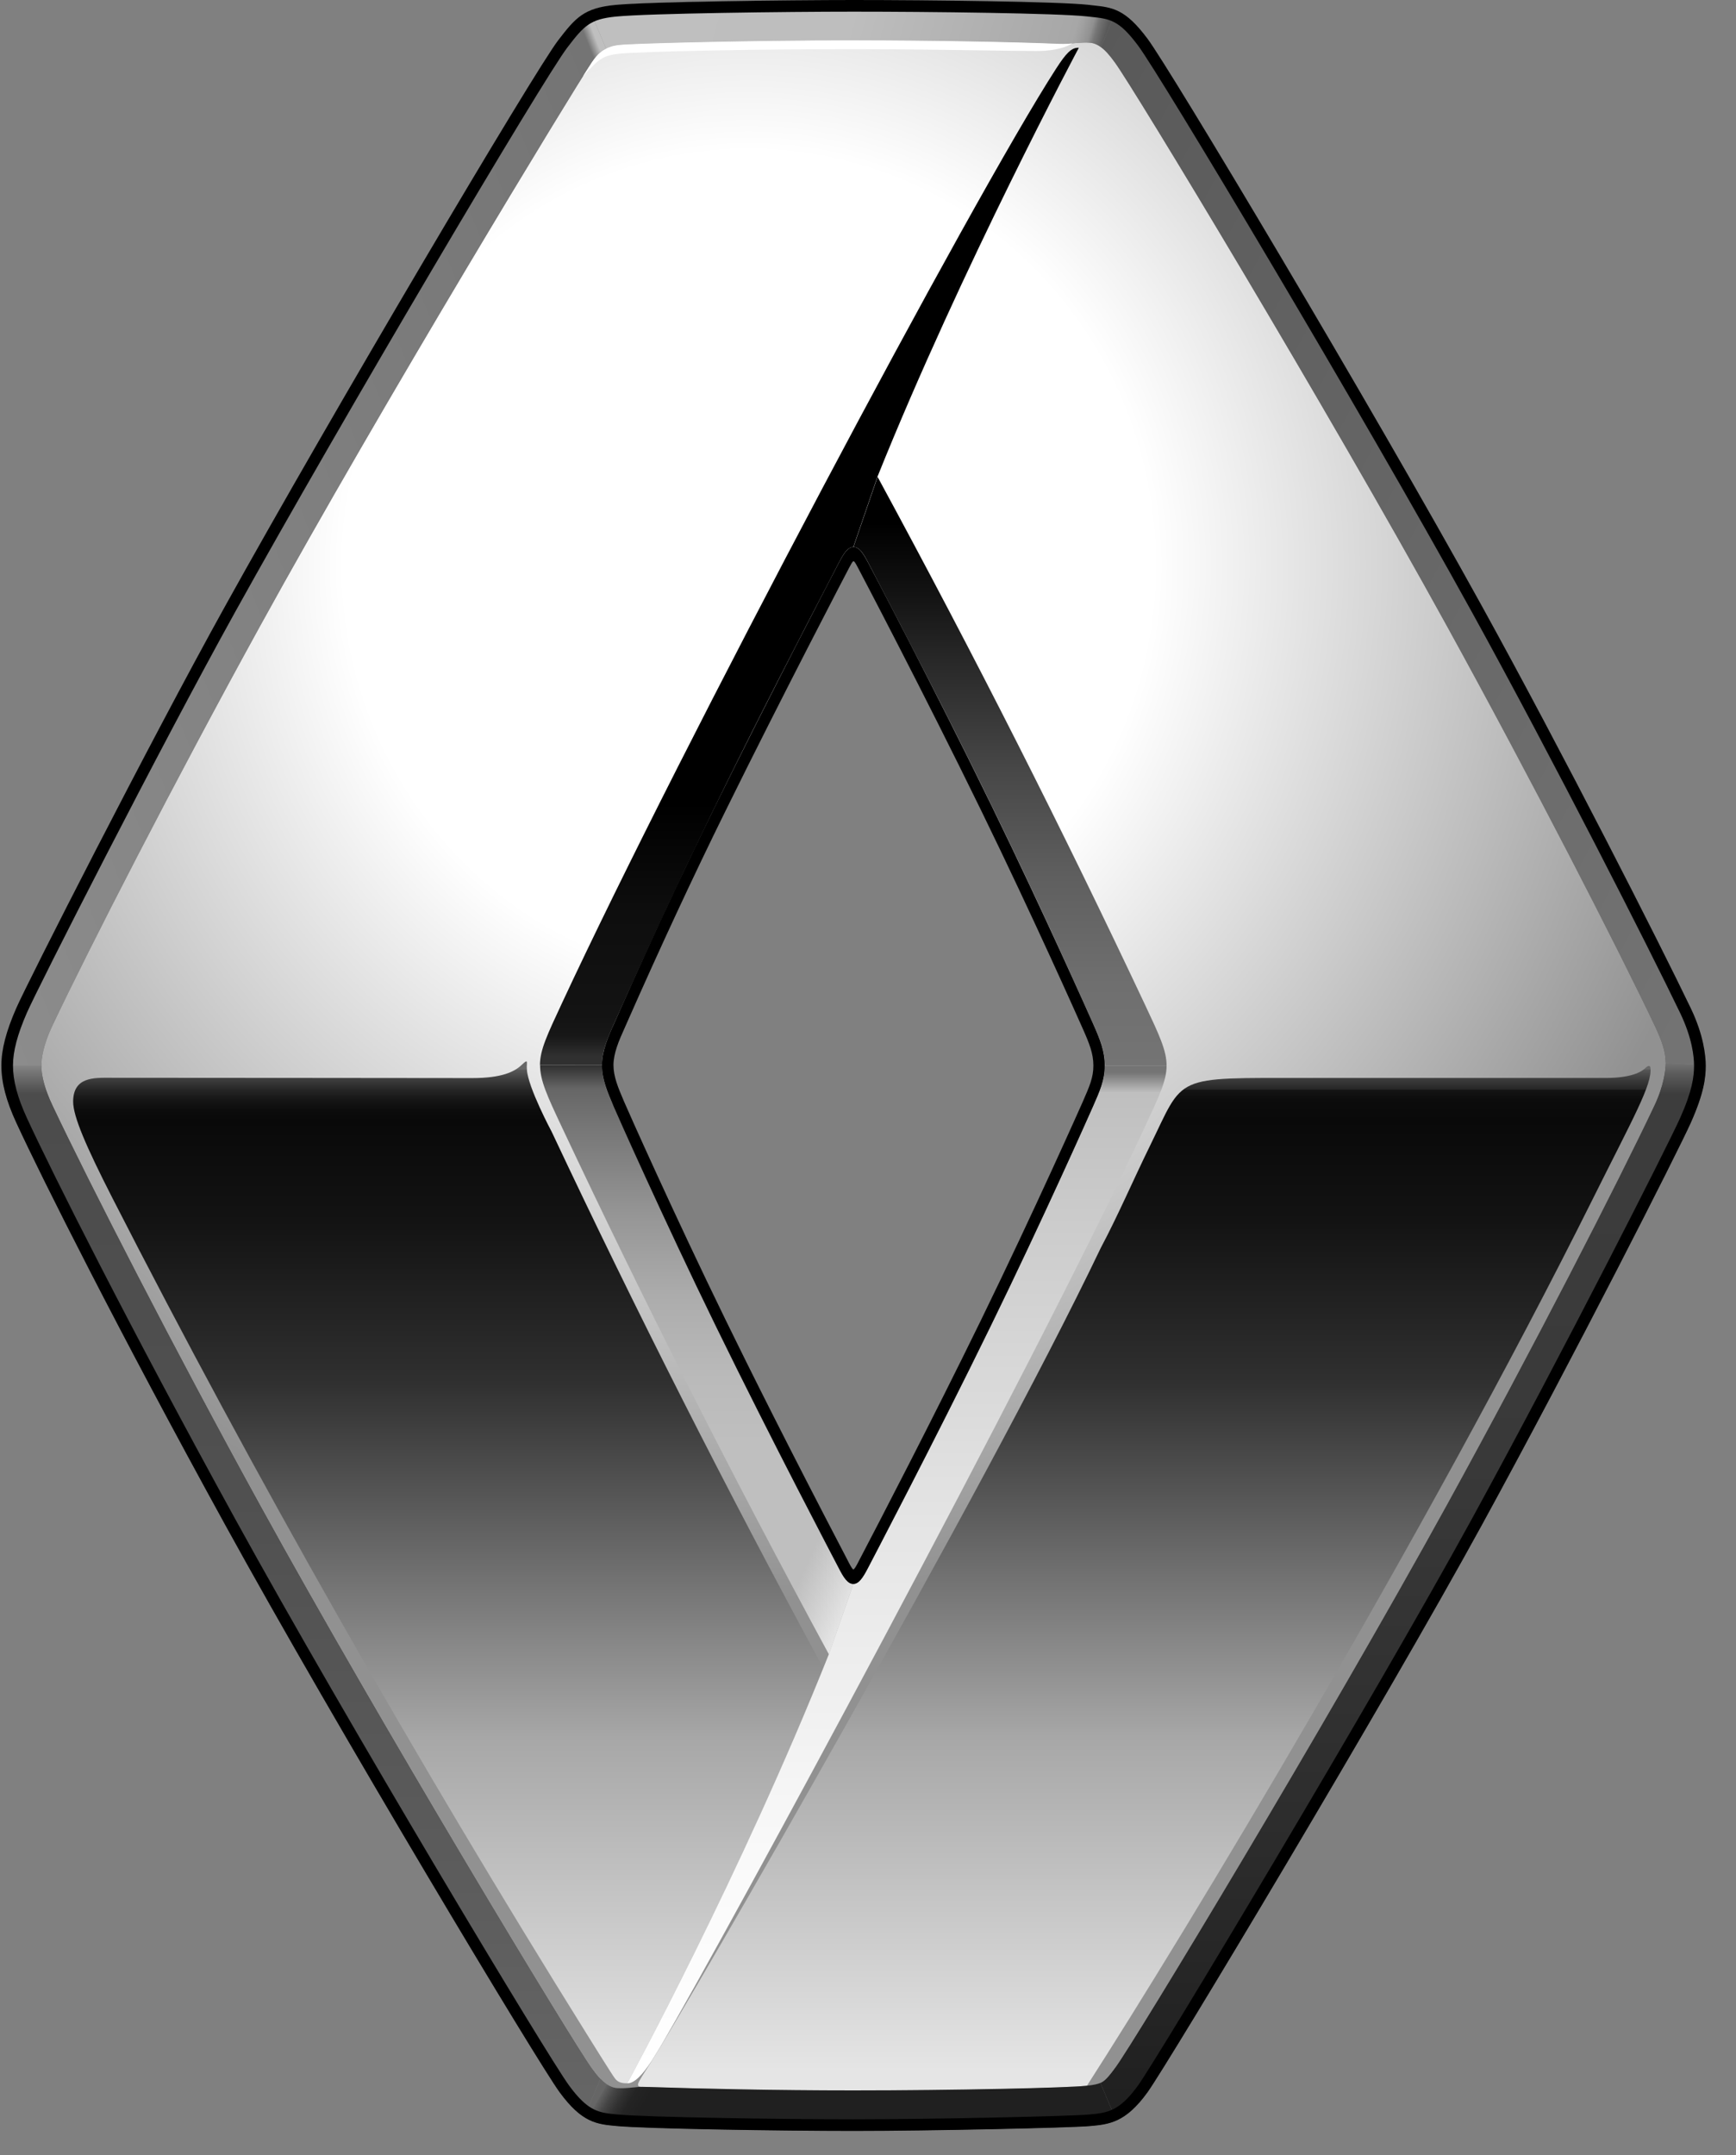 <?xml version="1.0" encoding="UTF-8" standalone="no"?>
<!DOCTYPE svg PUBLIC "-//W3C//DTD SVG 1.1//EN" "http://www.w3.org/Graphics/SVG/1.1/DTD/svg11.dtd">
<svg width="100%" height="100%" viewBox="0 0 29 36" version="1.1" xmlns="http://www.w3.org/2000/svg" xmlns:xlink="http://www.w3.org/1999/xlink" xml:space="preserve" xmlns:serif="http://www.serif.com/" style="fill-rule:evenodd;clip-rule:evenodd;stroke-linejoin:round;stroke-miterlimit:2;">
    <rect x="0" y="0" width="29" height="36" fill="#808080" stroke="none"/>
    <g transform="matrix(1,0,0,1,-16,-1)">
        <g>
            <g transform="matrix(1,0,0,1,0,1)">
                <path d="M43.636,17.128C43.03,15.846 41.607,13.069 40.166,10.449C38.134,6.756 34.954,1.496 34.626,1.045C34.538,0.924 34.466,0.842 34.393,0.788C34.352,0.758 34.312,0.738 34.268,0.724C34.187,0.699 34.006,0.714 33.874,0.728C33.803,0.735 33.713,0.734 33.645,0.731C32.966,0.702 31.602,0.674 30.258,0.674C28.607,0.674 26.617,0.724 26.359,0.75C26.225,0.763 26.175,0.788 26.124,0.813C26.058,0.85 25.991,0.886 25.884,1.045C25.574,1.507 22.382,6.755 20.35,10.449C18.909,13.069 17.486,15.846 16.88,17.128C16.719,17.468 16.695,17.692 16.695,17.797C16.695,17.981 16.757,18.206 16.88,18.465C17.486,19.747 18.909,22.524 20.35,25.144C22.382,28.837 25.562,34.097 25.89,34.548C25.941,34.618 25.986,34.675 26.03,34.721C26.104,34.799 26.171,34.845 26.248,34.869C26.329,34.894 26.489,34.879 26.622,34.865C26.693,34.857 26.783,34.86 26.851,34.862C27.67,34.89 28.927,34.92 30.258,34.919C31.909,34.918 33.839,34.876 34.129,34.843L34.175,34.838C34.286,34.826 34.348,34.809 34.382,34.793C34.448,34.765 34.505,34.712 34.641,34.524C34.968,34.074 38.134,28.84 40.166,25.146C41.607,22.526 43.03,19.749 43.636,18.467C43.797,18.127 43.821,17.861 43.821,17.756C43.821,17.57 43.758,17.387 43.636,17.128ZM34.257,18.49C32.897,21.539 31.932,23.439 30.5,26.193C30.417,26.352 30.35,26.455 30.256,26.457C30.161,26.457 30.096,26.352 30.013,26.192C28.581,23.439 27.615,21.538 26.256,18.489C26.14,18.228 26.058,18.036 26.058,17.791C26.061,17.553 26.144,17.358 26.258,17.103C27.618,14.054 28.583,12.154 30.015,9.4C30.098,9.241 30.163,9.138 30.257,9.136L30.26,9.136C30.355,9.136 30.421,9.24 30.505,9.4C31.937,12.153 32.903,14.054 34.262,17.103C34.378,17.364 34.458,17.556 34.458,17.801C34.456,18.047 34.371,18.235 34.257,18.49Z" style="fill:url(#_Linear1);fill-rule:nonzero;"/>
                <path d="M43.636,17.128C43.03,15.846 41.607,13.069 40.166,10.449C38.134,6.756 34.954,1.496 34.626,1.045C34.538,0.924 34.466,0.842 34.393,0.788C34.352,0.758 34.312,0.738 34.268,0.724C34.187,0.699 34.006,0.714 33.874,0.728C33.803,0.735 33.713,0.734 33.645,0.731C32.966,0.702 31.602,0.674 30.258,0.674C28.607,0.674 26.617,0.724 26.359,0.75C26.225,0.763 26.175,0.788 26.124,0.813C26.058,0.85 25.991,0.886 25.884,1.045C25.574,1.507 22.382,6.755 20.35,10.449C18.909,13.069 17.486,15.846 16.88,17.128C16.719,17.468 16.695,17.692 16.695,17.797C16.695,17.981 16.757,18.206 16.88,18.465C17.486,19.747 18.909,22.524 20.35,25.144C22.382,28.837 25.562,34.097 25.89,34.548C25.941,34.618 25.986,34.675 26.03,34.721C26.104,34.799 26.171,34.845 26.248,34.869C26.329,34.894 26.489,34.879 26.622,34.865C26.693,34.857 26.783,34.86 26.851,34.862C27.67,34.89 28.927,34.92 30.258,34.919C31.909,34.918 33.839,34.876 34.129,34.843L34.175,34.838C34.286,34.826 34.348,34.809 34.382,34.793C34.448,34.765 34.505,34.712 34.641,34.524C34.968,34.074 38.134,28.84 40.166,25.146C41.607,22.526 43.03,19.749 43.636,18.467C43.797,18.127 43.821,17.861 43.821,17.756C43.821,17.57 43.758,17.387 43.636,17.128ZM34.257,18.49C32.897,21.539 31.932,23.439 30.5,26.193C30.417,26.352 30.35,26.455 30.256,26.457C30.161,26.457 30.096,26.352 30.013,26.192C28.581,23.439 27.615,21.538 26.256,18.489C26.14,18.228 26.058,18.036 26.058,17.791C26.061,17.553 26.144,17.358 26.258,17.103C27.618,14.054 28.583,12.154 30.015,9.4C30.098,9.241 30.163,9.138 30.257,9.136L30.26,9.136C30.355,9.136 30.421,9.24 30.505,9.4C31.937,12.153 32.903,14.054 34.262,17.103C34.378,17.364 34.458,17.556 34.458,17.801C34.456,18.047 34.371,18.235 34.257,18.49Z" style="fill:url(#_Radial2);fill-rule:nonzero;"/>
                <g>
                    <path d="M25.217,18.906C25.217,18.906 24.817,18.159 24.802,17.864C24.8,17.825 24.799,17.812 24.802,17.774C24.809,17.699 24.78,17.726 24.714,17.788C24.597,17.898 24.391,18.007 23.888,18.007C23.442,18.007 19.65,18.002 17.842,18.002C17.577,18.002 17.222,17.982 17.222,18.401C17.222,18.648 17.436,19.144 17.874,20.003C20.272,24.694 22.937,29.38 25.793,33.96C25.793,33.96 26.229,34.662 26.274,34.718C26.319,34.774 26.372,34.798 26.479,34.797C26.479,34.797 28.29,31.48 29.754,27.863C28.125,24.86 26.622,21.891 25.217,18.906Z" style="fill:url(#_Linear3);fill-rule:nonzero;"/>
                    <path d="M26.478,34.797L26.48,34.797L26.478,34.797Z" style="fill:url(#_Linear4);fill-rule:nonzero;"/>
                </g>
                <path d="M43.485,17.84C43.42,17.907 43.237,18.005 42.829,18.005L37.849,18.005C35.565,18.005 35.797,17.944 35.204,19.152C34.94,19.69 34.667,20.322 34.39,20.841C32.396,25.01 27.531,33.405 26.874,34.446C26.627,34.838 26.591,34.858 26.771,34.858C26.771,34.858 28.422,34.919 30.26,34.919C33.13,34.919 34.156,34.84 34.156,34.84C35.82,32.25 39.789,25.683 42.623,19.995C43.275,18.685 43.603,18.115 43.571,17.835C43.563,17.779 43.513,17.811 43.485,17.84Z" style="fill:url(#_Linear5);fill-rule:nonzero;"/>
                <path d="M34.022,0.798C33.899,0.792 33.811,0.886 33.642,1.147C32.234,3.328 27.373,12.486 25.387,16.757C25.144,17.28 25.02,17.536 25.02,17.789L26.056,17.791C26.056,17.789 26.055,17.793 26.056,17.791C26.059,17.553 26.142,17.358 26.256,17.103C27.616,14.054 28.581,12.154 30.013,9.4C30.096,9.241 30.161,9.138 30.255,9.136L30.657,7.965C32.06,4.472 34.022,0.798 34.022,0.798Z" style="fill:url(#_Linear6);fill-rule:nonzero;"/>
                <path d="M35.488,17.801C35.488,17.548 35.37,17.298 35.127,16.781C33.755,13.867 32.32,11.026 30.66,7.965L30.257,9.137L30.26,9.137C30.355,9.137 30.421,9.241 30.505,9.401C31.937,12.154 32.903,14.055 34.262,17.104C34.378,17.365 34.458,17.557 34.458,17.802C34.458,17.805 34.458,17.799 34.458,17.802L35.488,17.802L35.488,17.801Z" style="fill:url(#_Linear7);fill-rule:nonzero;"/>
                <path d="M30.256,26.457C30.256,26.457 30.257,26.457 30.256,26.457C30.161,26.457 30.096,26.352 30.013,26.192C28.581,23.439 27.615,21.538 26.256,18.489C26.14,18.228 26.058,18.036 26.058,17.791C26.058,17.79 26.058,17.792 26.058,17.791L25.022,17.789C25.021,18.044 25.139,18.301 25.384,18.821C26.756,21.736 28.186,24.569 29.847,27.631L30.256,26.457Z" style="fill:url(#_Linear8);fill-rule:nonzero;"/>
                <path d="M30.256,26.457C30.256,26.457 30.257,26.457 30.256,26.457C30.161,26.457 30.096,26.352 30.013,26.192C28.581,23.439 27.615,21.538 26.256,18.489C26.14,18.228 26.058,18.036 26.058,17.791C26.058,17.79 26.058,17.792 26.058,17.789L25.022,17.787C25.021,18.043 25.139,18.301 25.384,18.821C26.756,21.736 28.186,24.569 29.847,27.631L30.256,26.457Z" style="fill:url(#_Linear9);fill-rule:nonzero;"/>
                <path d="M26.478,34.797C26.592,34.802 26.728,34.664 26.886,34.423C26.928,34.357 26.983,34.265 27.052,34.152C28.113,32.345 33.227,22.906 35.118,18.838C35.361,18.315 35.488,18.054 35.488,17.8L34.456,17.8C34.456,17.8 34.456,17.799 34.456,17.8C34.456,18.046 34.371,18.234 34.257,18.489C32.897,21.538 31.932,23.438 30.5,26.192C30.417,26.351 30.35,26.454 30.256,26.456L29.846,27.631C28.368,31.337 26.478,34.797 26.478,34.797Z" style="fill:url(#_Linear10);fill-rule:nonzero;"/>
                <path d="M26.029,34.721C25.985,34.675 25.94,34.618 25.889,34.548C25.562,34.098 22.381,28.838 20.349,25.144C18.908,22.524 17.485,19.747 16.879,18.465C16.756,18.206 16.694,17.981 16.694,17.797L16.025,17.797C16.025,18.024 16.074,18.319 16.274,18.753C16.746,19.777 18.068,22.386 19.763,25.469C21.613,28.835 24.973,34.432 25.348,34.944C25.502,35.155 25.634,35.282 25.76,35.362L26.029,34.721Z" style="fill:url(#_Linear11);fill-rule:nonzero;"/>
                <path d="M25.761,35.361C25.941,35.476 26.108,35.49 26.311,35.508C26.811,35.553 28.999,35.589 30.258,35.589C31.517,35.589 33.88,35.538 34.205,35.508C34.359,35.494 34.501,35.48 34.647,35.415L34.382,34.79C34.349,34.806 34.286,34.823 34.175,34.835L34.129,34.84C33.839,34.873 31.909,34.916 30.258,34.916C28.927,34.916 27.67,34.887 26.851,34.859C26.782,34.857 26.693,34.854 26.622,34.862C26.489,34.876 26.329,34.891 26.248,34.866C26.171,34.842 26.104,34.796 26.03,34.718L25.761,35.361Z" style="fill:url(#_Linear12);fill-rule:nonzero;"/>
                <path d="M44.489,17.796C44.489,17.611 44.449,17.275 44.24,16.84C43.734,15.785 42.116,12.599 40.751,10.124C38.925,6.813 35.557,1.174 35.166,0.649C34.96,0.373 34.805,0.243 34.649,0.175L34.392,0.788C34.465,0.841 34.537,0.923 34.625,1.045C34.952,1.495 38.133,6.755 40.165,10.449C41.606,13.069 43.029,15.846 43.635,17.128C43.757,17.387 43.82,17.569 43.82,17.754L44.489,17.796Z" style="fill:url(#_Linear13);fill-rule:nonzero;"/>
                <path d="M25.859,0.179L26.124,0.814C26.175,0.789 26.225,0.765 26.359,0.751C26.617,0.725 28.607,0.675 30.258,0.675C31.602,0.675 32.966,0.704 33.645,0.732C33.714,0.735 33.803,0.737 33.874,0.729C34.007,0.715 34.187,0.7 34.268,0.725C34.312,0.738 34.352,0.759 34.393,0.789L34.65,0.176C34.5,0.108 34.356,0.1 34.187,0.085C33.667,0.038 31.429,0.004 30.258,0.004C29.226,0.004 26.831,0.031 26.27,0.087C26.097,0.104 25.968,0.133 25.859,0.179Z" style="fill:url(#_Linear14);fill-rule:nonzero;"/>
                <path d="M25.859,0.179C25.648,0.269 25.522,0.422 25.326,0.677C24.939,1.182 21.574,6.861 19.764,10.125C18.49,12.423 16.466,16.404 16.274,16.841C16.082,17.278 16.026,17.57 16.026,17.797L16.695,17.797C16.695,17.692 16.719,17.468 16.88,17.128C17.486,15.846 18.909,13.069 20.35,10.449C22.382,6.756 25.574,1.508 25.884,1.045C25.991,0.886 26.058,0.85 26.124,0.813L25.859,0.179Z" style="fill:url(#_Linear15);fill-rule:nonzero;"/>
                <path d="M34.647,35.416C34.809,35.344 34.975,35.21 35.167,34.944C35.53,34.44 39.15,28.396 40.752,25.469C42.354,22.542 44.055,19.169 44.241,18.753C44.472,18.235 44.49,17.982 44.49,17.796L43.821,17.754C43.821,17.859 43.797,18.125 43.636,18.465C43.03,19.747 41.607,22.524 40.166,25.144C38.134,28.837 34.969,34.071 34.641,34.522C34.505,34.71 34.448,34.763 34.382,34.791C34.382,34.791 34.383,34.79 34.382,34.791L34.647,35.416Z" style="fill:url(#_Linear16);fill-rule:nonzero;"/>
                <path d="M33.874,0.729C33.886,0.728 33.898,0.726 33.911,0.725C33.911,0.725 33.742,0.854 33.308,0.852C32.793,0.85 31.725,0.829 30.87,0.823C29.291,0.813 27.409,0.842 26.53,0.884C26.064,0.906 26.036,0.957 25.738,1.275L25.885,1.045C25.992,0.886 26.059,0.85 26.125,0.813C26.176,0.788 26.226,0.764 26.36,0.75C26.618,0.724 28.608,0.674 30.259,0.674C31.603,0.674 32.967,0.703 33.646,0.731C33.713,0.735 33.803,0.737 33.874,0.729" style="fill:white;fill-rule:nonzero;"/>
                <path d="M34.261,17.103C34.206,16.98 33.44,15.255 32.566,13.464C31.614,11.512 30.548,9.484 30.503,9.401C30.417,9.241 30.351,9.137 30.258,9.137C30.166,9.137 30.104,9.229 30.013,9.401C29.968,9.485 28.877,11.576 27.947,13.464C27.02,15.346 26.303,17 26.256,17.103C26.16,17.312 26.056,17.554 26.056,17.791C26.056,18.029 26.146,18.234 26.254,18.489C26.306,18.611 27.077,20.347 27.953,22.141C28.906,24.093 29.97,26.112 30.011,26.192C30.091,26.35 30.161,26.457 30.254,26.457C30.347,26.457 30.415,26.353 30.498,26.193C30.541,26.11 31.601,24.092 32.553,22.142C33.427,20.353 34.198,18.62 34.255,18.49C34.374,18.219 34.454,18.041 34.454,17.801C34.456,17.561 34.378,17.367 34.261,17.103ZM34.089,18.399L34.083,18.413C34.076,18.429 33.291,20.199 32.384,22.057C31.572,23.72 30.689,25.42 30.347,26.073L30.331,26.104C30.298,26.168 30.269,26.214 30.256,26.214C30.243,26.214 30.215,26.169 30.182,26.105C30.177,26.096 30.16,26.063 30.132,26.008C29.174,24.175 28.512,22.847 28.126,22.056C27.258,20.279 26.486,18.543 26.431,18.413L26.423,18.395C26.325,18.165 26.248,17.983 26.248,17.79C26.248,17.596 26.338,17.383 26.43,17.181C26.436,17.168 26.451,17.134 26.475,17.079C27.024,15.834 27.577,14.645 28.119,13.546C29.074,11.608 30.173,9.505 30.183,9.487C30.214,9.429 30.241,9.374 30.258,9.374C30.276,9.374 30.304,9.429 30.335,9.488C30.344,9.505 31.419,11.546 32.394,13.545C33.253,15.305 34.003,16.991 34.086,17.178C34.198,17.43 34.265,17.597 34.265,17.798C34.266,17.997 34.199,18.148 34.089,18.399Z" style="fill-rule:nonzero;"/>
                <path d="M44.244,16.839C43.727,15.761 42.118,12.594 40.755,10.123C38.886,6.735 35.549,1.156 35.17,0.648C34.796,0.146 34.586,0.124 34.239,0.087L34.188,0.081C33.683,0.026 31.545,0 30.258,0C29.156,0 26.815,0.029 26.27,0.083C25.757,0.134 25.617,0.292 25.324,0.674C24.922,1.199 21.529,6.936 19.762,10.122C18.484,12.426 16.46,16.409 16.272,16.838C16.102,17.225 16.023,17.529 16.023,17.796C16.023,18.08 16.102,18.384 16.273,18.754C16.697,19.674 17.976,22.222 19.762,25.47C21.625,28.858 24.99,34.458 25.347,34.945C25.724,35.46 25.97,35.481 26.311,35.512C26.829,35.558 29.063,35.593 30.259,35.593C31.549,35.593 33.885,35.541 34.207,35.512C34.526,35.483 34.802,35.458 35.171,34.945C35.51,34.474 39.13,28.441 40.756,25.47C42.314,22.622 44.046,19.201 44.245,18.754C44.464,18.263 44.495,18.003 44.495,17.796C44.493,17.633 44.461,17.291 44.244,16.839ZM44.066,18.675C43.867,19.12 42.14,22.533 40.584,25.377C38.96,28.344 35.349,34.363 35.012,34.832C34.695,35.273 34.493,35.291 34.188,35.319C33.869,35.348 31.545,35.399 30.258,35.399C29.066,35.399 26.841,35.365 26.328,35.319C26.006,35.29 25.829,35.275 25.504,34.831C25.149,34.346 21.792,28.76 19.932,25.377C18.149,22.133 16.872,19.591 16.449,18.673C16.291,18.33 16.217,18.051 16.217,17.797C16.217,17.558 16.291,17.279 16.449,16.917C16.636,16.49 18.655,12.518 19.931,10.217C21.696,7.035 25.078,1.314 25.478,0.793C25.758,0.427 25.858,0.32 26.289,0.277C26.828,0.223 29.159,0.195 30.258,0.195C31.54,0.195 33.669,0.22 34.167,0.275L34.219,0.281C34.543,0.315 34.691,0.331 35.014,0.765C35.391,1.271 38.719,6.835 40.585,10.218C41.946,12.686 43.552,15.848 44.069,16.924C44.269,17.342 44.299,17.651 44.299,17.797C44.299,17.982 44.271,18.217 44.066,18.675Z" style="fill-rule:nonzero;"/>
            </g>
        </g>
    </g>
    <defs>
        <linearGradient id="_Linear1" x1="0" y1="0" x2="1" y2="0" gradientUnits="userSpaceOnUse" gradientTransform="matrix(2.09677e-15,-34.243,34.243,2.09677e-15,30.258,34.918)"><stop offset="0" style="stop-color:rgb(229,229,229);stop-opacity:1"/><stop offset="0.69" style="stop-color:white;stop-opacity:1"/><stop offset="1" style="stop-color:rgb(145,145,145);stop-opacity:1"/></linearGradient>
        <radialGradient id="_Radial2" cx="0" cy="0" r="1" gradientUnits="userSpaceOnUse" gradientTransform="matrix(17.074,0,0,17.137,28.488,9.507)"><stop offset="0" style="stop-color:white;stop-opacity:1"/><stop offset="0.4" style="stop-color:white;stop-opacity:1"/><stop offset="1" style="stop-color:rgb(145,145,145);stop-opacity:1"/></radialGradient>
        <linearGradient id="_Linear3" x1="0" y1="0" x2="1" y2="0" gradientUnits="userSpaceOnUse" gradientTransform="matrix(1.03289e-15,-16.868,16.868,1.03289e-15,23.487,34.75)"><stop offset="0" style="stop-color:rgb(229,229,229);stop-opacity:1"/><stop offset="0.01" style="stop-color:rgb(229,229,229);stop-opacity:1"/><stop offset="0.34" style="stop-color:rgb(167,167,167);stop-opacity:1"/><stop offset="0.69" style="stop-color:rgb(48,48,48);stop-opacity:1"/><stop offset="0.85" style="stop-color:rgb(19,19,19);stop-opacity:1"/><stop offset="0.95" style="stop-color:rgb(9,9,9);stop-opacity:1"/><stop offset="0.96" style="stop-color:rgb(12,12,12);stop-opacity:1"/><stop offset="0.97" style="stop-color:rgb(21,21,21);stop-opacity:1"/><stop offset="0.98" style="stop-color:rgb(37,37,37);stop-opacity:1"/><stop offset="0.99" style="stop-color:rgb(60,60,60);stop-opacity:1"/><stop offset="1" style="stop-color:rgb(89,89,89);stop-opacity:1"/><stop offset="1" style="stop-color:rgb(102,102,102);stop-opacity:1"/></linearGradient>
        <linearGradient id="_Linear4" x1="0" y1="0" x2="1" y2="0" gradientUnits="userSpaceOnUse" gradientTransform="matrix(6.12323e-21,-0,0,6.12323e-21,26.479,34.797)"><stop offset="0" style="stop-color:rgb(229,229,229);stop-opacity:1"/><stop offset="0.01" style="stop-color:rgb(229,229,229);stop-opacity:1"/><stop offset="0.34" style="stop-color:rgb(167,167,167);stop-opacity:1"/><stop offset="0.69" style="stop-color:rgb(48,48,48);stop-opacity:1"/><stop offset="0.85" style="stop-color:rgb(19,19,19);stop-opacity:1"/><stop offset="0.95" style="stop-color:rgb(9,9,9);stop-opacity:1"/><stop offset="0.96" style="stop-color:rgb(12,12,12);stop-opacity:1"/><stop offset="0.97" style="stop-color:rgb(21,21,21);stop-opacity:1"/><stop offset="0.98" style="stop-color:rgb(37,37,37);stop-opacity:1"/><stop offset="0.99" style="stop-color:rgb(60,60,60);stop-opacity:1"/><stop offset="1" style="stop-color:rgb(89,89,89);stop-opacity:1"/><stop offset="1" style="stop-color:rgb(102,102,102);stop-opacity:1"/></linearGradient>
        <linearGradient id="_Linear5" x1="0" y1="0" x2="1" y2="0" gradientUnits="userSpaceOnUse" gradientTransform="matrix(1.0338e-15,-16.883,16.883,1.0338e-15,35.114,34.749)"><stop offset="0" style="stop-color:rgb(229,229,229);stop-opacity:1"/><stop offset="0.01" style="stop-color:rgb(229,229,229);stop-opacity:1"/><stop offset="0.34" style="stop-color:rgb(167,167,167);stop-opacity:1"/><stop offset="0.69" style="stop-color:rgb(48,48,48);stop-opacity:1"/><stop offset="0.85" style="stop-color:rgb(19,19,19);stop-opacity:1"/><stop offset="0.95" style="stop-color:rgb(9,9,9);stop-opacity:1"/><stop offset="0.97" style="stop-color:rgb(12,12,12);stop-opacity:1"/><stop offset="0.98" style="stop-color:rgb(21,21,21);stop-opacity:1"/><stop offset="0.98" style="stop-color:rgb(37,37,37);stop-opacity:1"/><stop offset="0.99" style="stop-color:rgb(60,60,60);stop-opacity:1"/><stop offset="1" style="stop-color:rgb(89,89,89);stop-opacity:1"/><stop offset="1" style="stop-color:rgb(102,102,102);stop-opacity:1"/></linearGradient>
        <linearGradient id="_Linear6" x1="0" y1="0" x2="1" y2="0" gradientUnits="userSpaceOnUse" gradientTransform="matrix(1.04055e-15,-16.994,16.994,1.04055e-15,29.522,17.684)"><stop offset="0" style="stop-color:rgb(48,48,48);stop-opacity:1"/><stop offset="0.01" style="stop-color:rgb(34,34,34);stop-opacity:1"/><stop offset="0.02" style="stop-color:rgb(23,23,23);stop-opacity:1"/><stop offset="0.04" style="stop-color:rgb(19,19,19);stop-opacity:1"/><stop offset="0.14" style="stop-color:rgb(14,14,14);stop-opacity:1"/><stop offset="0.25" style="stop-color:black;stop-opacity:1"/><stop offset="1" style="stop-color:black;stop-opacity:1"/></linearGradient>
        <linearGradient id="_Linear7" x1="0" y1="0" x2="1" y2="0" gradientUnits="userSpaceOnUse" gradientTransform="matrix(6.02361e-16,-9.837,9.837,6.02361e-16,32.872,17.802)"><stop offset="0" style="stop-color:rgb(116,116,116);stop-opacity:1"/><stop offset="0.14" style="stop-color:rgb(111,111,111);stop-opacity:1"/><stop offset="0.32" style="stop-color:rgb(95,95,95);stop-opacity:1"/><stop offset="0.51" style="stop-color:rgb(70,70,70);stop-opacity:1"/><stop offset="0.71" style="stop-color:rgb(36,36,36);stop-opacity:1"/><stop offset="0.8" style="stop-color:rgb(19,19,19);stop-opacity:1"/><stop offset="0.92" style="stop-color:black;stop-opacity:1"/><stop offset="1" style="stop-color:black;stop-opacity:1"/></linearGradient>
        <linearGradient id="_Linear8" x1="0" y1="0" x2="1" y2="0" gradientUnits="userSpaceOnUse" gradientTransform="matrix(6.02667e-16,-9.842,9.842,6.02667e-16,27.639,27.649)"><stop offset="0" style="stop-color:rgb(191,191,191);stop-opacity:1"/><stop offset="0.36" style="stop-color:rgb(191,191,191);stop-opacity:1"/><stop offset="0.47" style="stop-color:rgb(186,186,186);stop-opacity:1"/><stop offset="0.61" style="stop-color:rgb(172,172,172);stop-opacity:1"/><stop offset="0.75" style="stop-color:rgb(149,149,149);stop-opacity:1"/><stop offset="0.9" style="stop-color:rgb(117,117,117);stop-opacity:1"/><stop offset="0.96" style="stop-color:rgb(102,102,102);stop-opacity:1"/><stop offset="1" style="stop-color:rgb(48,48,48);stop-opacity:1"/></linearGradient>
        <linearGradient id="_Linear9" x1="0" y1="0" x2="1" y2="0" gradientUnits="userSpaceOnUse" gradientTransform="matrix(-8.953,-4.038,4.038,-8.953,31.503,24.313)"><stop offset="0" style="stop-color:rgb(241,241,241);stop-opacity:0.8"/><stop offset="0.01" style="stop-color:rgb(241,241,241);stop-opacity:0.8"/><stop offset="0.11" style="stop-color:rgb(237,237,237);stop-opacity:0"/><stop offset="1" style="stop-color:rgb(237,237,237);stop-opacity:0"/></linearGradient>
        <linearGradient id="_Linear10" x1="0" y1="0" x2="1" y2="0" gradientUnits="userSpaceOnUse" gradientTransform="matrix(1.04075e-15,-16.997,16.997,1.04075e-15,30.983,34.689)"><stop offset="0" style="stop-color:white;stop-opacity:1"/><stop offset="0.22" style="stop-color:rgb(249,249,249);stop-opacity:1"/><stop offset="0.51" style="stop-color:rgb(231,231,231);stop-opacity:1"/><stop offset="0.85" style="stop-color:rgb(203,203,203);stop-opacity:1"/><stop offset="0.97" style="stop-color:rgb(191,191,191);stop-opacity:1"/><stop offset="0.99" style="stop-color:rgb(116,116,116);stop-opacity:1"/><stop offset="1" style="stop-color:rgb(116,116,116);stop-opacity:1"/></linearGradient>
        <linearGradient id="_Linear11" x1="0" y1="0" x2="1" y2="0" gradientUnits="userSpaceOnUse" gradientTransform="matrix(1.07553e-15,-17.565,17.565,1.07553e-15,21.028,35.361)"><stop offset="0" style="stop-color:rgb(102,102,102);stop-opacity:1"/><stop offset="0.2" style="stop-color:rgb(93,93,93);stop-opacity:1"/><stop offset="0.59" style="stop-color:rgb(80,80,80);stop-opacity:1"/><stop offset="0.97" style="stop-color:rgb(76,76,76);stop-opacity:1"/><stop offset="0.99" style="stop-color:rgb(117,117,117);stop-opacity:1"/><stop offset="1" style="stop-color:rgb(140,140,140);stop-opacity:1"/></linearGradient>
        <linearGradient id="_Linear12" x1="0" y1="0" x2="1" y2="0" gradientUnits="userSpaceOnUse" gradientTransform="matrix(6.764,3.905,-3.905,6.764,26.886,33.237)"><stop offset="0" style="stop-color:rgb(102,102,102);stop-opacity:1"/><stop offset="0.02" style="stop-color:rgb(102,102,102);stop-opacity:1"/><stop offset="0.02" style="stop-color:rgb(98,98,98);stop-opacity:1"/><stop offset="0.04" style="stop-color:rgb(69,69,69);stop-opacity:1"/><stop offset="0.06" style="stop-color:rgb(49,49,49);stop-opacity:1"/><stop offset="0.08" style="stop-color:rgb(36,36,36);stop-opacity:1"/><stop offset="0.11" style="stop-color:rgb(32,32,32);stop-opacity:1"/><stop offset="1" style="stop-color:rgb(32,32,32);stop-opacity:1"/></linearGradient>
        <linearGradient id="_Linear13" x1="0" y1="0" x2="1" y2="0" gradientUnits="userSpaceOnUse" gradientTransform="matrix(14.993,8.208,-8.208,14.993,32.005,5.005)"><stop offset="0" style="stop-color:rgb(89,89,89);stop-opacity:1"/><stop offset="1" style="stop-color:rgb(116,116,116);stop-opacity:1"/></linearGradient>
        <linearGradient id="_Linear14" x1="0" y1="0" x2="1" y2="0" gradientUnits="userSpaceOnUse" gradientTransform="matrix(-8.121,-2.329,2.329,-8.121,34.242,1.596)"><stop offset="0" style="stop-color:rgb(89,89,89);stop-opacity:1"/><stop offset="0.01" style="stop-color:rgb(89,89,89);stop-opacity:1"/><stop offset="0.03" style="stop-color:rgb(118,118,118);stop-opacity:1"/><stop offset="0.04" style="stop-color:rgb(145,145,145);stop-opacity:1"/><stop offset="0.06" style="stop-color:rgb(161,161,161);stop-opacity:1"/><stop offset="0.07" style="stop-color:rgb(167,167,167);stop-opacity:1"/><stop offset="0.5" style="stop-color:rgb(190,190,190);stop-opacity:1"/><stop offset="1" style="stop-color:rgb(191,191,191);stop-opacity:1"/></linearGradient>
        <linearGradient id="_Linear15" x1="0" y1="0" x2="1" y2="0" gradientUnits="userSpaceOnUse" gradientTransform="matrix(14.483,-5.559,5.559,14.483,13.754,11.876)"><stop offset="0" style="stop-color:rgb(140,140,140);stop-opacity:1"/><stop offset="0.99" style="stop-color:rgb(116,116,116);stop-opacity:1"/><stop offset="1" style="stop-color:rgb(191,191,191);stop-opacity:1"/></linearGradient>
        <linearGradient id="_Linear16" x1="0" y1="0" x2="1" y2="0" gradientUnits="userSpaceOnUse" gradientTransform="matrix(1.08145e-15,-17.661,17.661,1.08145e-15,39.436,35.416)"><stop offset="0" style="stop-color:rgb(32,32,32);stop-opacity:1"/><stop offset="0.02" style="stop-color:rgb(32,32,32);stop-opacity:1"/><stop offset="0.26" style="stop-color:rgb(44,44,44);stop-opacity:1"/><stop offset="0.62" style="stop-color:rgb(57,57,57);stop-opacity:1"/><stop offset="0.97" style="stop-color:rgb(61,61,61);stop-opacity:1"/><stop offset="0.99" style="stop-color:rgb(93,93,93);stop-opacity:1"/><stop offset="1" style="stop-color:rgb(116,116,116);stop-opacity:1"/></linearGradient>
    </defs>
</svg>
